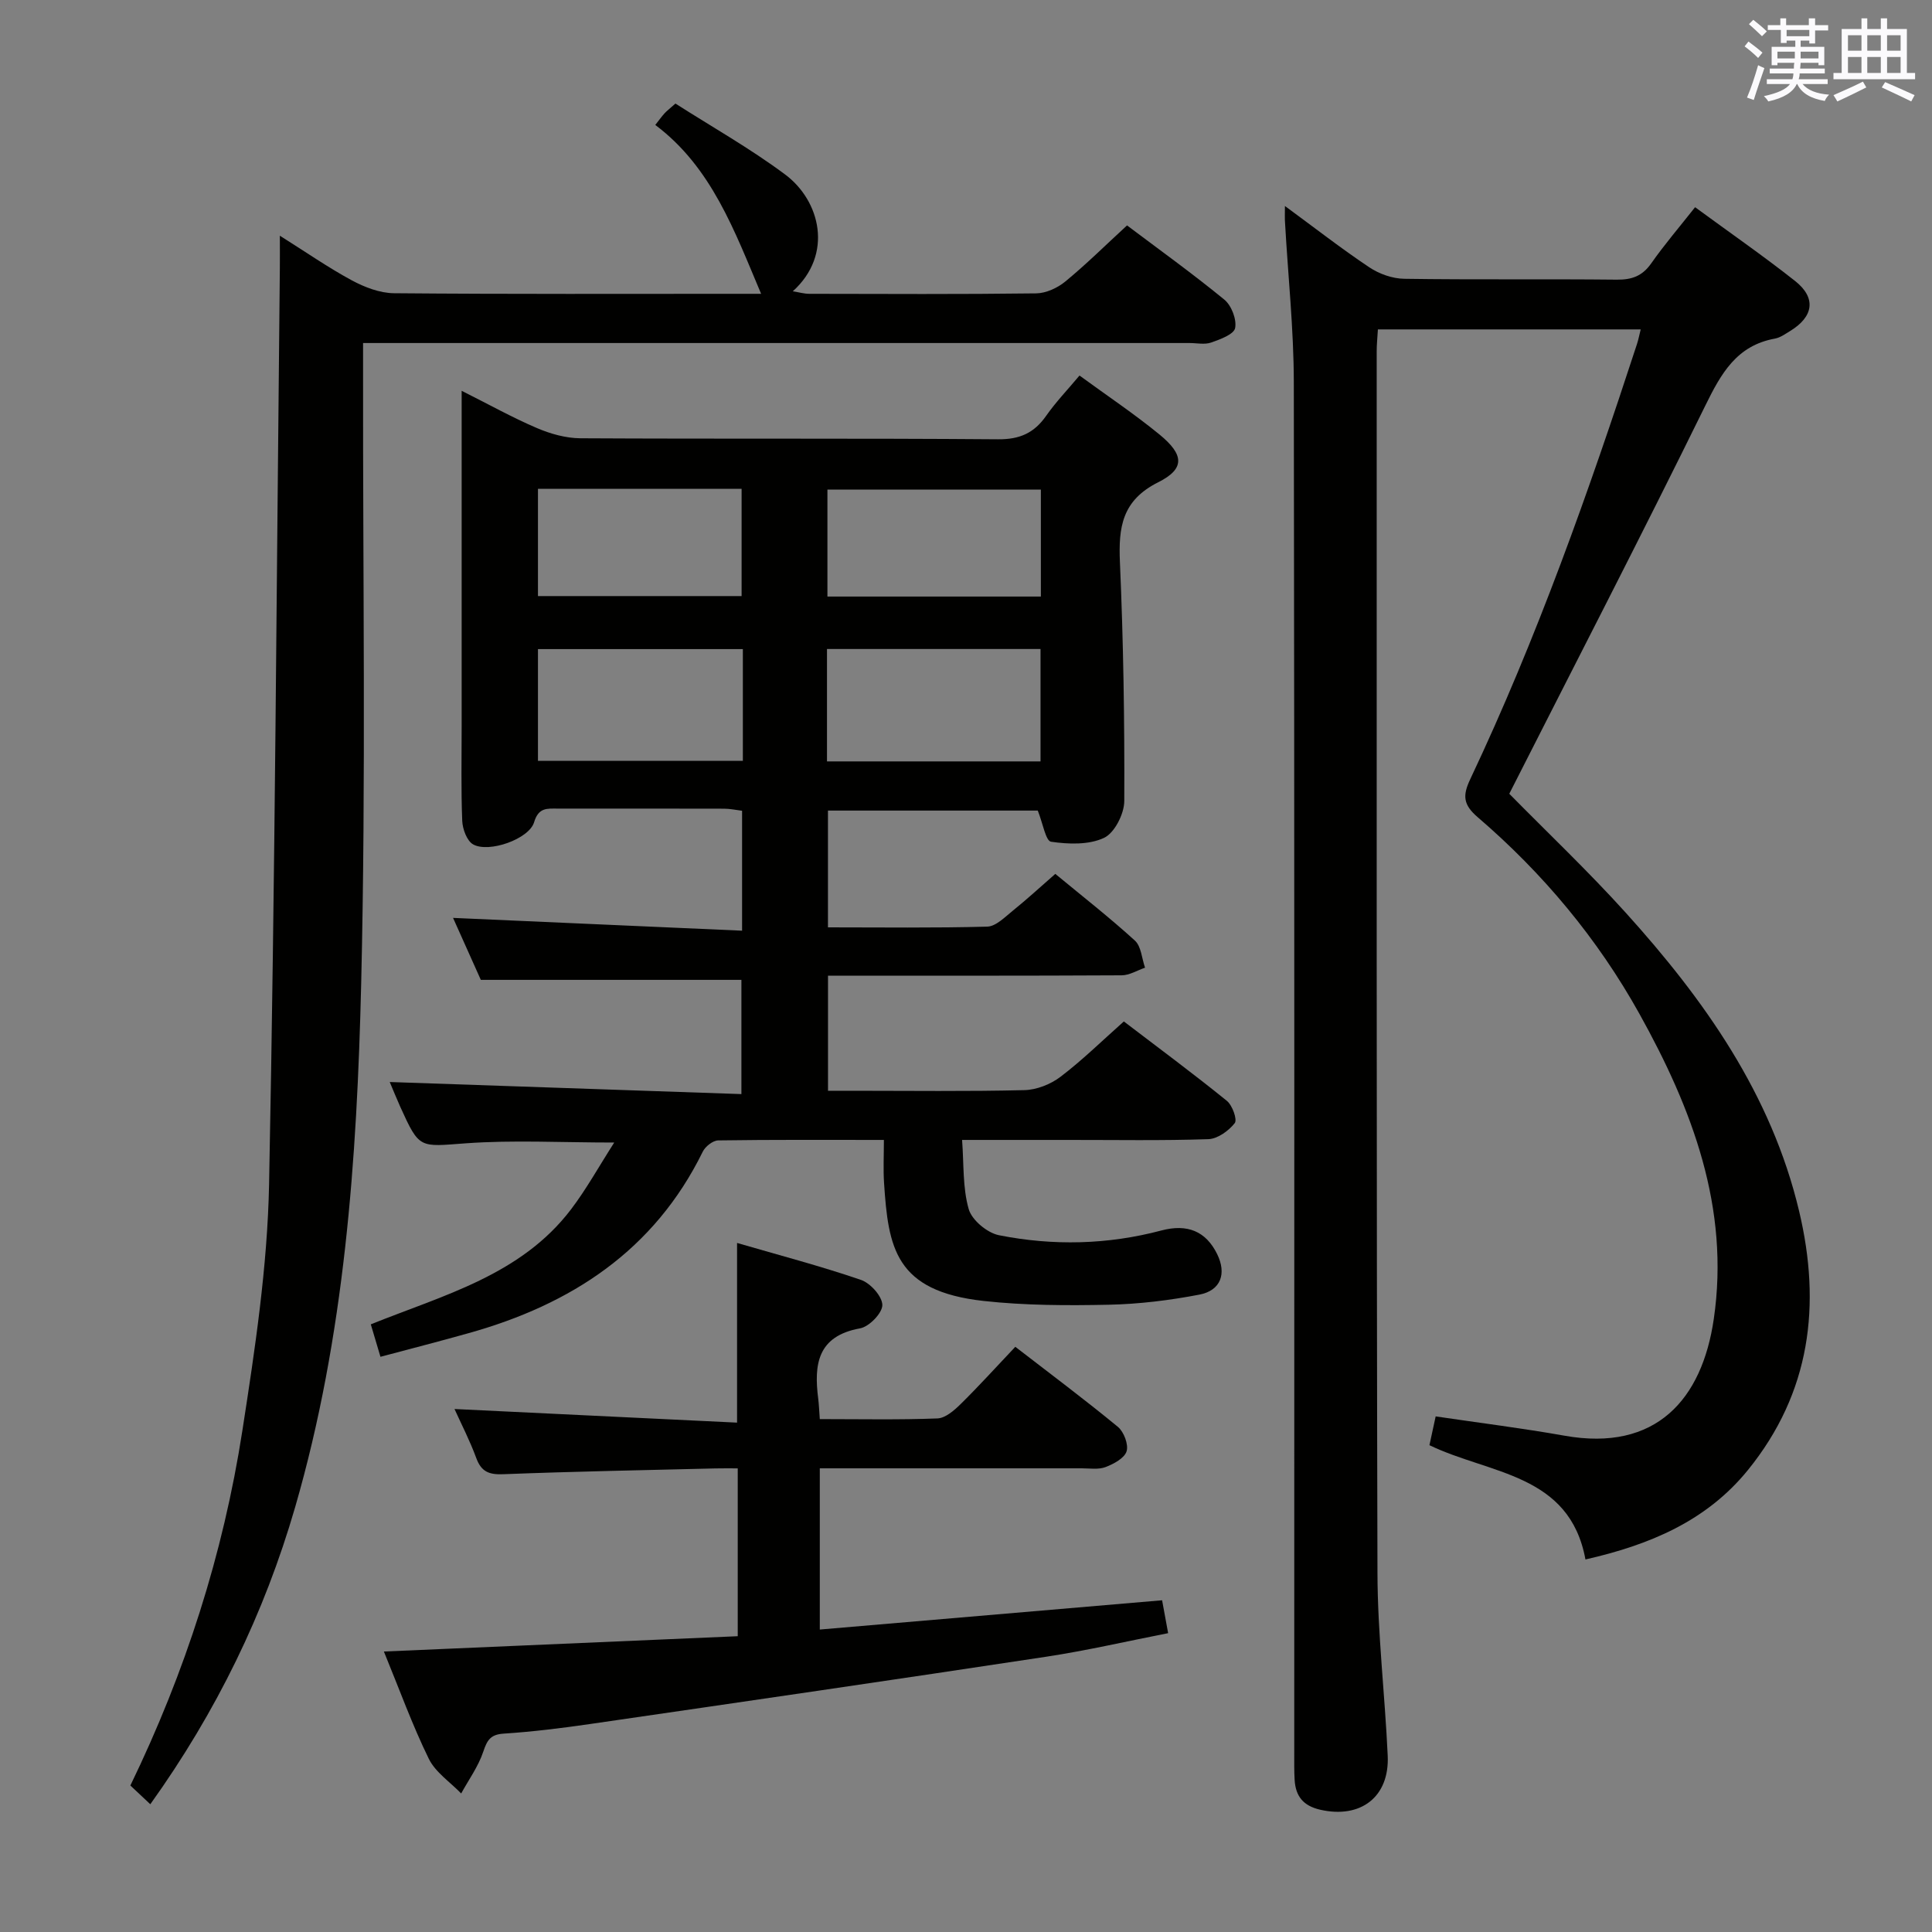 <svg enable-background="new 0 0 400 400" viewBox="0 0 400 400" xmlns="http://www.w3.org/2000/svg"><rect x="0" y="0" width="400" height="400" fill="#808080" stroke="none"/><g fill="#010100"><path d="m78.77 280.91c-.79-2.67-1.35-4.53-2-6.72 15.06-6.06 31.09-10.18 41.45-23.8 3.17-4.17 5.73-8.81 8.95-13.84-11 0-20.9-.55-30.72.16-9.61.7-9.58 1.27-13.58-7.56-.81-1.8-1.54-3.63-2.18-5.13 24.18.83 48.27 1.66 72.81 2.5 0-8.56 0-16.13 0-23.65-17.65 0-35.48 0-53.95 0-1.71-3.83-3.8-8.48-5.75-12.83 19.96.88 39.74 1.76 59.84 2.65 0-8.92 0-16.68 0-24.83-1.22-.15-2.49-.43-3.76-.43-11.5-.03-22.99-.02-34.49-.02-2.13 0-3.89-.25-4.81 2.82-1.04 3.49-9.36 6.41-12.61 4.6-1.3-.72-2.2-3.18-2.27-4.88-.26-6.49-.12-12.99-.12-19.49 0-20.99 0-41.99 0-62.98 0-1.81 0-3.62 0-6.57 5.66 2.84 10.5 5.54 15.57 7.71 2.8 1.2 5.99 2.1 9.01 2.12 28.82.16 57.65-.02 86.47.21 4.51.04 7.49-1.31 9.98-4.88 1.99-2.84 4.42-5.37 6.89-8.32 5.64 4.13 11.31 7.91 16.56 12.21 5.1 4.18 5.32 7.09-.27 9.89-7.5 3.76-8.24 9.31-7.92 16.58.72 16.45.97 32.94.9 49.41-.01 2.65-2.01 6.61-4.19 7.63-3.15 1.48-7.37 1.33-10.97.8-1.11-.16-1.7-3.83-2.75-6.45-13.97 0-28.52 0-43.44 0v24.18c11.07 0 22.03.15 32.97-.15 1.8-.05 3.65-1.97 5.28-3.28 2.97-2.4 5.79-4.99 8.82-7.64 5.58 4.61 11.21 9.01 16.48 13.81 1.31 1.2 1.43 3.71 2.1 5.61-1.61.55-3.22 1.57-4.84 1.58-20.14.11-40.29.07-60.8.07v23.83h5.16c11.83 0 23.66.16 35.49-.13 2.54-.06 5.43-1.2 7.47-2.75 4.49-3.41 8.54-7.39 13.13-11.47 7.2 5.49 14.38 10.81 21.32 16.43 1.15.93 2.21 3.9 1.64 4.62-1.26 1.6-3.54 3.25-5.45 3.32-9.65.33-19.32.15-28.99.16-6.99 0-13.98 0-22.01 0 .38 5.01.1 9.89 1.37 14.32.65 2.28 3.84 4.93 6.27 5.41 11.2 2.22 22.49 1.97 33.61-.98 5.4-1.43 9.23.15 11.56 4.89 1.98 4.03.79 7.53-3.69 8.39-6.16 1.18-12.48 1.96-18.75 2.09-8.63.18-17.33.16-25.89-.78-18.38-2.02-19.76-11.05-20.64-24.49-.18-2.78-.03-5.57-.03-8.85-11.75 0-23.03-.07-34.31.1-1.1.02-2.67 1.26-3.19 2.33-10.04 20.45-27.22 31.63-48.46 37.57-5.89 1.66-11.82 3.18-18.27 4.9zm92.45-123.27h44.21c0-8 0-15.7 0-23.27-14.95 0-29.51 0-44.21 0zm.09-34.13h44.19c0-7.53 0-14.75 0-22.15-14.86 0-29.41 0-44.19 0zm-17.51 10.88c-14.48 0-28.49 0-42.42 0v23.13h42.42c0-7.86 0-15.3 0-23.13zm-42.42-33.18v22.2h42.16c0-7.64 0-14.86 0-22.2-14.15 0-27.91 0-42.16 0z"/><path d="m266.03 42.65c6.23 4.57 11.71 8.85 17.48 12.7 2.05 1.37 4.79 2.34 7.23 2.37 14.66.22 29.33.02 43.99.18 3.14.03 5.28-.74 7.13-3.36 2.75-3.92 5.88-7.57 9.09-11.64 7.14 5.24 14.09 10.05 20.71 15.28 4.42 3.5 3.84 7.39-1.06 10.37-.99.6-2.02 1.35-3.11 1.55-7.94 1.44-11.15 7.21-14.43 13.89-13.19 26.85-26.93 53.44-40.58 80.35 7.82 7.95 16.26 15.95 24.04 24.55 16.31 18.04 30.2 37.61 35.96 61.83 4.63 19.46 2.38 37.62-10.57 53.61-8.61 10.63-20.45 15.54-33.66 18.54-3.28-17.83-19.83-17.63-32.3-23.66.2-.92.44-2.01.67-3.1.21-.96.41-1.91.62-2.86 9.06 1.34 17.92 2.44 26.7 4 18.91 3.36 28.45-7.5 30.88-24.16 3.36-22.99-4.48-43.57-15.4-63.2-8.67-15.58-19.97-29.1-33.47-40.69-3.04-2.61-3.15-4.49-1.56-7.86 13.79-29.16 24.53-59.49 34.53-90.11.3-.92.48-1.88.77-3.03-18.2 0-36.14 0-54.41 0-.09 1.62-.25 3.06-.25 4.51.01 84.31-.06 168.63.16 252.94.03 12.61 1.54 25.21 2.12 37.83.4 8.58-5.62 13.12-13.99 11.2-3.52-.81-5.08-2.81-5.28-6.17-.11-1.83-.08-3.66-.08-5.5 0-94.64.06-189.29-.09-283.93-.02-10.95-1.19-21.9-1.81-32.85-.08-.95-.03-1.88-.03-3.58z"/><path d="m31.12 373.55c-1.67-1.57-2.86-2.69-4.13-3.88 11.37-23.45 19.23-47.92 23.19-73.47 2.62-16.89 5.19-33.96 5.53-51 1.25-63.26 1.56-126.55 2.23-189.82.02-1.94 0-3.88 0-6.58 5.4 3.39 10 6.6 14.91 9.25 2.64 1.42 5.79 2.63 8.72 2.66 23.99.21 47.99.12 71.98.12h4.03c-5.5-13-10.24-26.21-21.91-34.96.89-1.13 1.37-1.81 1.93-2.42.44-.48.97-.88 2.24-2.01 7.48 4.78 15.42 9.26 22.68 14.66 7.33 5.44 10.08 16.57 1.62 24.21 1.36.22 2.38.52 3.4.52 15.66.03 31.33.11 46.99-.09 2.05-.03 4.43-1.13 6.05-2.47 4.34-3.57 8.35-7.55 12.76-11.6 6.43 4.84 13.46 9.89 20.14 15.36 1.48 1.21 2.59 4.09 2.24 5.89-.25 1.3-3.1 2.35-4.97 3-1.34.47-2.97.1-4.47.1-54.82 0-109.64 0-164.46 0-1.98 0-3.96 0-6.65 0v6.12c-.06 42.16.61 84.33-.39 126.46-.87 36.52-3.42 73.02-13.67 108.43-6.38 22.02-16.29 42.37-29.99 61.52z"/><path d="m169.73 293.81c8.41 0 16.39.17 24.35-.14 1.66-.06 3.49-1.67 4.82-2.98 3.79-3.73 7.36-7.68 11.31-11.85 7.21 5.57 14.36 10.91 21.23 16.57 1.24 1.02 2.24 3.65 1.81 5.06-.44 1.43-2.66 2.62-4.35 3.27-1.47.56-3.28.26-4.95.26-17.96 0-35.93 0-54.22 0v33.38c23.8-2.03 47.25-4.04 70.87-6.06.42 2.3.77 4.23 1.25 6.81-8.35 1.63-16.72 3.58-25.2 4.87-31.5 4.78-63.03 9.37-94.56 13.95-5.91.86-11.86 1.59-17.82 1.98-2.76.18-3.42 1.38-4.22 3.75-1.02 3.05-3 5.78-4.57 8.64-2.28-2.37-5.32-4.37-6.7-7.18-3.41-6.96-6.05-14.29-9.3-22.21 24.8-1.07 48.91-2.12 73.26-3.17 0-11.7 0-22.82 0-34.75-1.47 0-3.05-.03-4.62.01-14.64.36-29.28.63-43.91 1.2-2.96.12-4.56-.5-5.61-3.36-1.3-3.55-3.05-6.94-4.5-10.14 19.54.94 38.87 1.87 58.5 2.82 0-12.84 0-24.55 0-37.2 8.69 2.53 17.28 4.78 25.66 7.65 1.95.67 4.4 3.4 4.42 5.2.01 1.66-2.72 4.49-4.61 4.83-8.86 1.6-9.58 7.5-8.66 14.62.14 1.12.18 2.27.32 4.17z"/></g><path d="m361.2 9.6.8-1c.9.7 1.9 1.4 2.9 2.3l-.9 1.1c-1-1-2-1.8-2.8-2.4zm.5 10.6c.9-2.1 1.6-4.3 2.3-6.7.4.2.8.4 1.3.6-.7 2.1-1.5 4.3-2.2 6.6zm.4-15.2.9-.9c1 .8 2 1.6 2.8 2.4l-1 1c-.9-.9-1.8-1.7-2.7-2.5zm12.5-1.2h1.2v1.4h2.7v1.1h-2.7v2.7h-1.2v-.6h-1.8v1.3h4.9v3.8h-1.2v-.5h-3.7c0 .4-.1.9-.1 1.2h5.1v1h-5.2c0 .5-.1.9-.2 1.2h6v1h-5.2c1.1 1.3 2.9 2 5.5 2.2-.4.4-.7.8-.9 1.3-2.9-.5-4.8-1.6-5.7-3.5h-.1c-.8 1.7-2.7 2.9-5.9 3.6-.2-.4-.6-.8-.9-1.1 2.8-.6 4.6-1.4 5.4-2.5h-4.8v-1h5.3c.1-.3.2-.7.2-1.2h-4.9v-1h5c0-.4 0-.8.1-1.2h-3.5v.5h-1.2v-3.8h4.9v-1.3h-1.8v.5h-1.2v-2.7h-2.7v-1h2.6v-1.4h1.2v1.4h4.7v-1.4zm-6.6 8.3h3.6c0-.4 0-.9 0-1.4h-3.6zm1.9-4.6h4.7v-1.3h-4.7zm6.6 3.2h-3.7v1.4h3.7z" fill="#fbfafc"/><path d="m385.3 3.8h1.3v2.2h2.8v-2.2h1.3v2.2h4.1v9.1h1.7v1.3h-16.9v-1.3h1.7v-9.1h4.1v-2.2zm.4 13.1.7 1.2c-1.8.9-3.8 1.9-6 2.9-.2-.4-.5-.8-.8-1.3 2.3-1 4.3-1.9 6.1-2.8zm-3.1-6.4h2.8v-3.2h-2.8zm0 4.6h2.8v-3.3h-2.8zm4-4.6h2.8v-3.2h-2.8zm0 4.6h2.8v-3.3h-2.8zm3.7 1.9c2.1.9 4.1 1.8 6.1 2.7l-.7 1.3c-2.2-1.1-4.2-2-6.1-2.9zm3.2-9.7h-2.8v3.2h2.8zm-2.8 7.8h2.8v-3.3h-2.8z" fill="#fbfafc"/></svg>